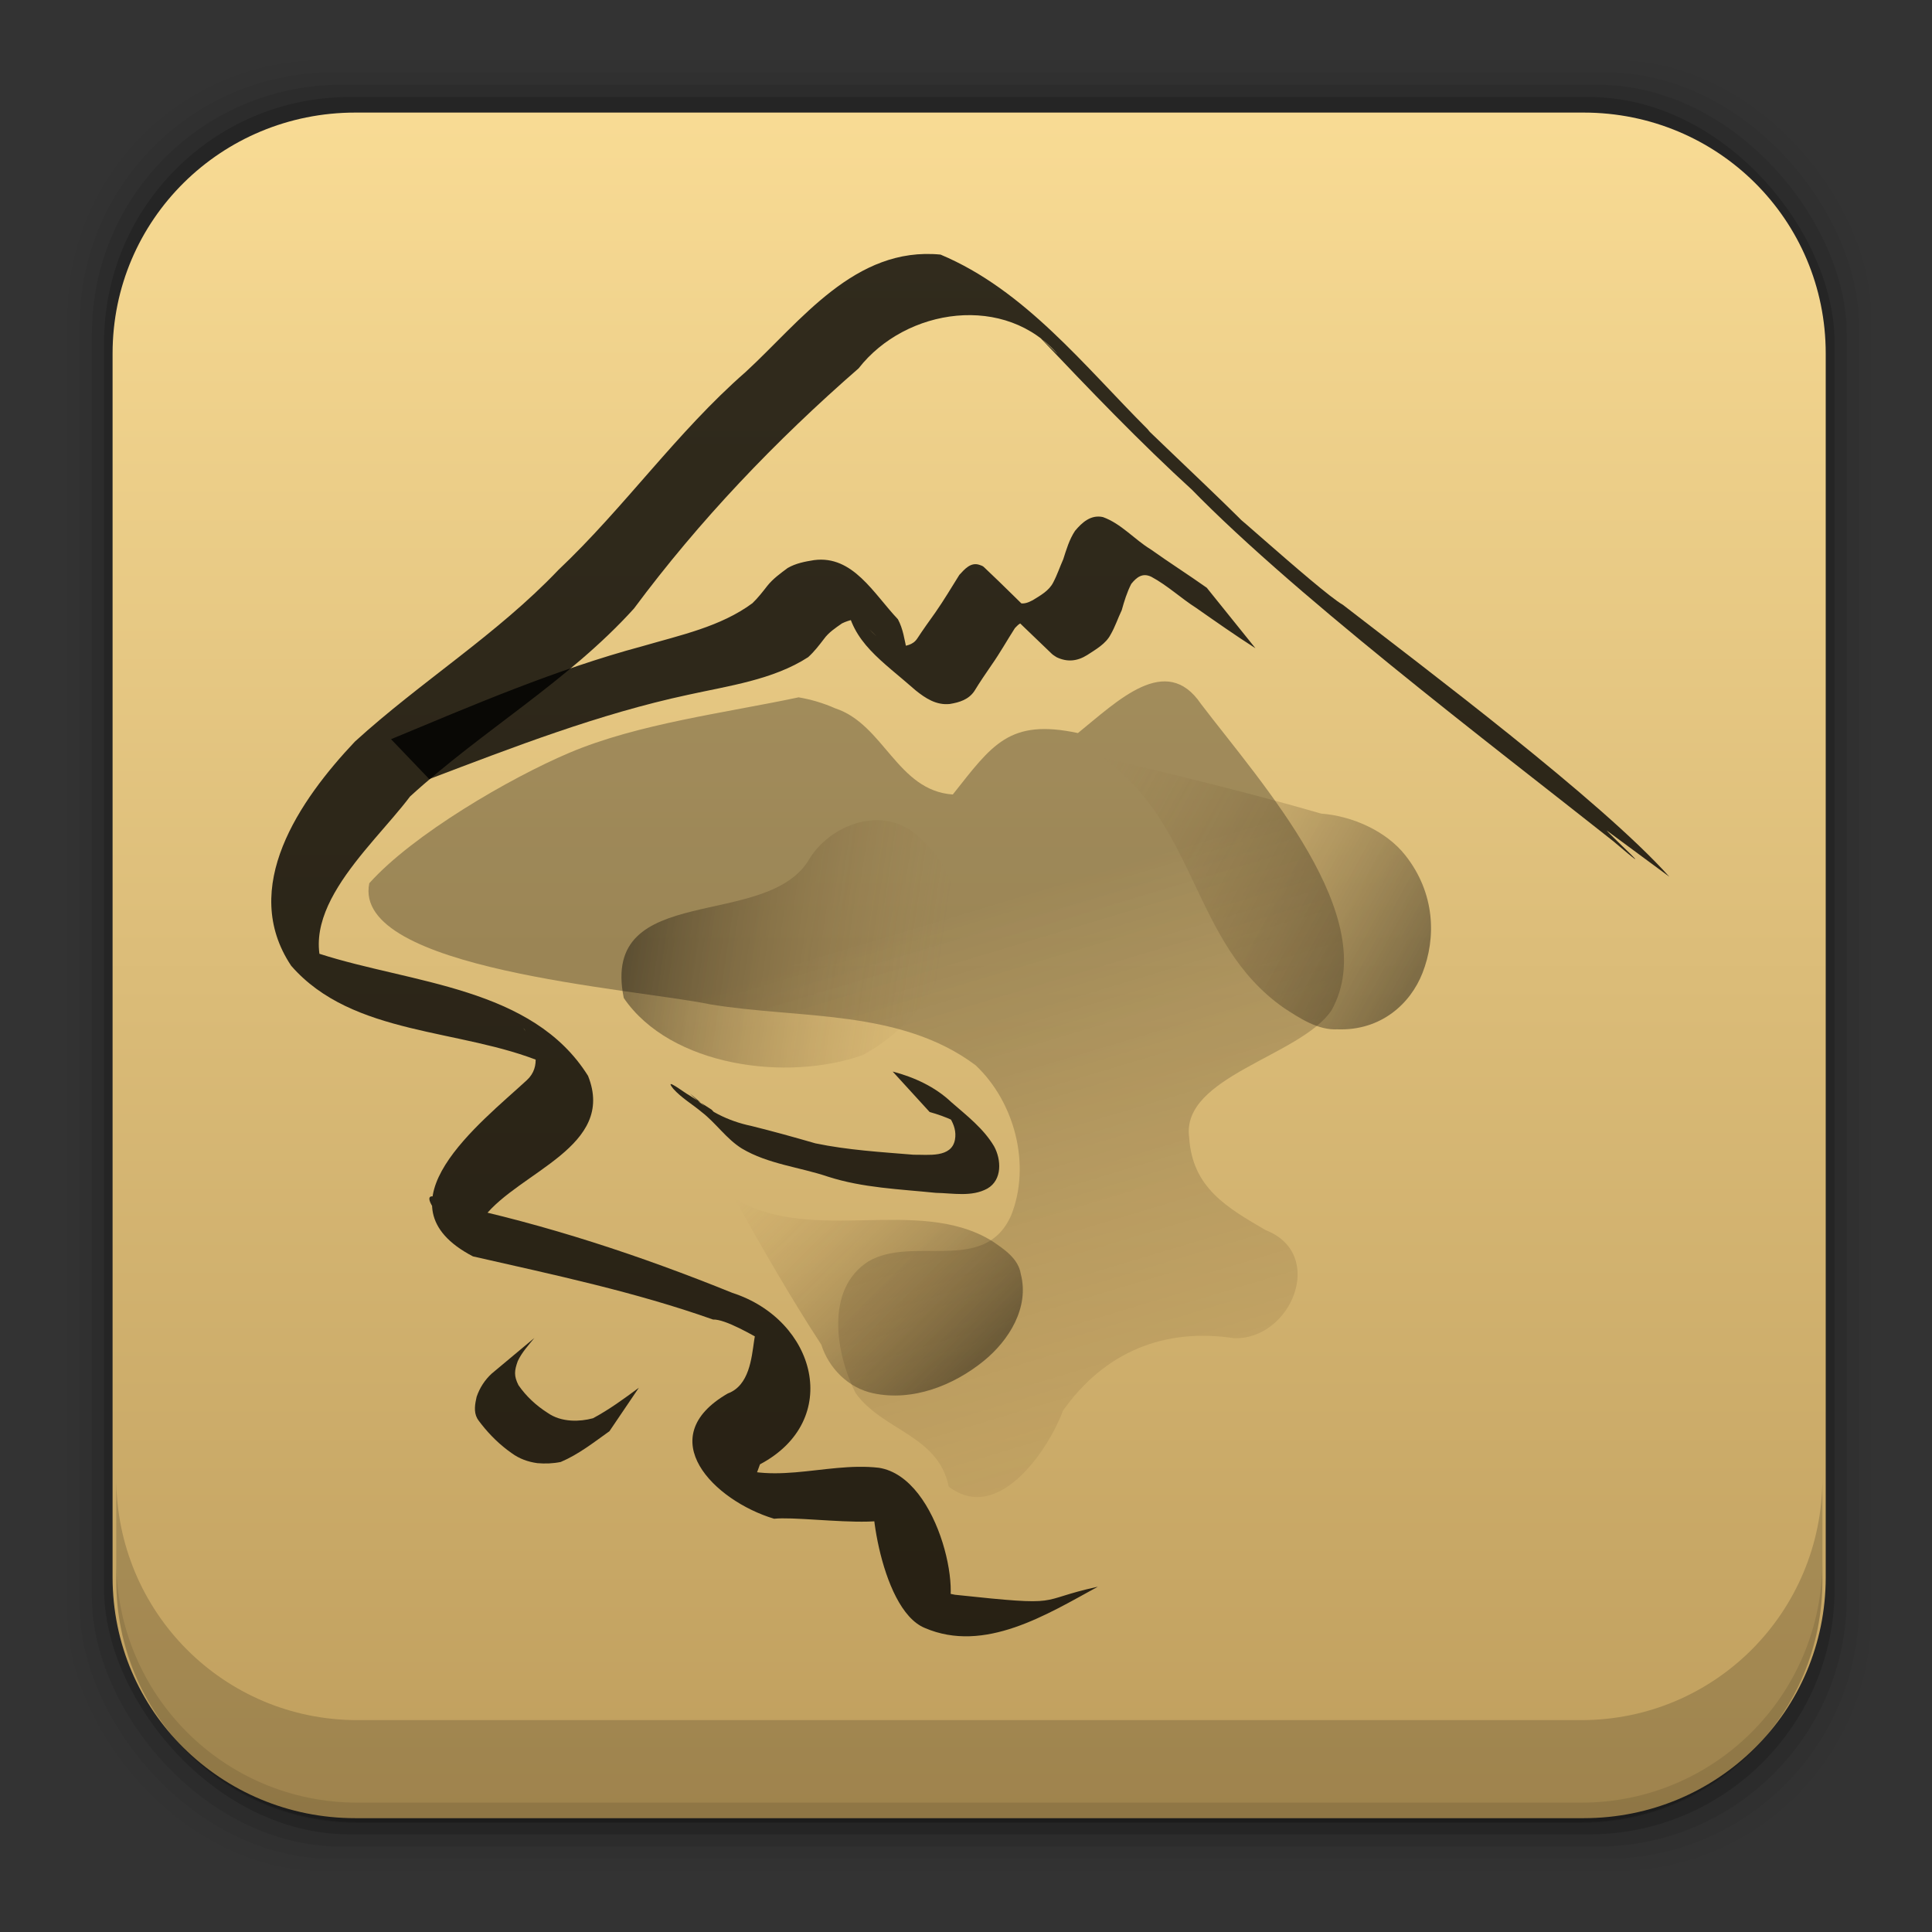 <?xml version="1.0" encoding="UTF-8" standalone="no"?>
<!-- Created with Inkscape (http://www.inkscape.org/) -->

<svg
   xmlns:dc="http://purl.org/dc/elements/1.1/"
   xmlns:cc="http://creativecommons.org/ns#"
   xmlns:rdf="http://www.w3.org/1999/02/22-rdf-syntax-ns#"
   xmlns:svg="http://www.w3.org/2000/svg"
   xmlns="http://www.w3.org/2000/svg"
   xmlns:xlink="http://www.w3.org/1999/xlink"
   xmlns:sodipodi="http://sodipodi.sourceforge.net/DTD/sodipodi-0.dtd"
   xmlns:inkscape="http://www.inkscape.org/namespaces/inkscape"
   id="svg2"
   height="96"
   width="96"
   version="1.1"
   inkscape:version="0.48.5 r10040"
   sodipodi:docname="inkscape.svg">
  <rect width="100%" height="100%" fill="#333333" stroke="none"/>
  <sodipodi:namedview
     pagecolor="#ffffff"
     bordercolor="#666666"
     borderopacity="1"
     objecttolerance="10"
     gridtolerance="10"
     guidetolerance="10"
     inkscape:pageopacity="0"
     inkscape:pageshadow="2"
     inkscape:window-width="640"
     inkscape:window-height="480"
     id="namedview91448" />
  <defs
     id="defs4">
    <linearGradient
       id="linearGradient3700-09">
      <stop
         id="stop3702-67"
         stop-color="#70a83e"
         offset="0" />
      <stop
         id="stop3704-18"
         stop-color="#9fd058"
         offset="1" />
    </linearGradient>
    <linearGradient
       id="linearGradient9745"
       y2="5.988"
       xlink:href="#linearGradient3700-09"
       gradientUnits="userSpaceOnUse"
       x2="48"
       gradientTransform="translate(-169.06 968.2)"
       y1="90"
       x1="48" />
    <linearGradient
       id="linearGradient3599">
      <stop
         id="stop3601-0"
         stop-opacity=".42"
         offset="0" />
      <stop
         id="stop3603"
         stop-color="#98713b"
         stop-opacity="0"
         offset="1" />
    </linearGradient>
    <linearGradient
       id="linearGradient39224"
       y2="76.945"
       gradientUnits="userSpaceOnUse"
       x2="49.689"
       gradientTransform="translate(107.64 993.21)"
       y1="6"
       x1="49.689">
      <stop
         id="stop3739-42"
         stop-color="#fff"
         offset="0" />
      <stop
         id="stop3741-91"
         stop-color="#fff"
         stop-opacity="0"
         offset="1" />
    </linearGradient>
    <linearGradient
       id="linearGradient39267"
       y2="82.75"
       xlink:href="#linearGradient3599"
       gradientUnits="userSpaceOnUse"
       x2="49"
       gradientTransform="matrix(.378 .755 .866 -.156 -35.382 969.93)"
       y1="96.263"
       x1="62.75" />
    <linearGradient
       id="linearGradient39270"
       y2="82.75"
       xlink:href="#linearGradient3599"
       gradientUnits="userSpaceOnUse"
       x2="49"
       gradientTransform="matrix(.751 0 0 .725 -.32 955.83)"
       y1="96.263"
       x1="62.75" />
    <linearGradient
       id="linearGradient39280"
       y2="68.389"
       xlink:href="#linearGradient3599"
       gradientUnits="userSpaceOnUse"
       x2="62.394"
       gradientTransform="matrix(.751 0 0 .725 -.32 955.83)"
       y1="65.389"
       x1="41.531" />
    <linearGradient
       id="linearGradient39283"
       y2="117.1"
       xlink:href="#linearGradient3599"
       gradientUnits="userSpaceOnUse"
       x2="83.324"
       gradientTransform="matrix(.751 0 0 .725 -.32 955.83)"
       y1="62.345"
       x1="66.3" />
    <linearGradient
       id="linearGradient39301"
       y2="2.993"
       gradientUnits="userSpaceOnUse"
       x2="47.995"
       y1="93.004"
       x1="47.995">
      <stop
         id="stop3189-64"
         stop-color="#bd9c5b"
         offset="0" />
      <stop
         id="stop3191-85"
         stop-color="#fadd96"
         offset="1" />
    </linearGradient>
  </defs>
  <g
     id="layer1"
     transform="translate(0 -956.36)">
    <rect
       id="rect5263-0"
       fill-opacity=".02"
       ry="12.724"
       height="89.978"
       width="89.624"
       y="959.35"
       x="3.353" />
    <rect
       id="rect5261-6"
       fill-opacity=".039"
       ry="12.552"
       height="88.762"
       width="88.413"
       y="959.96"
       x="3.959" />
    <rect
       id="rect5259-9"
       fill-opacity=".078"
       ry="12.38"
       height="87.546"
       width="87.202"
       y="960.57"
       x="4.564" />
    <rect
       id="rect5257-5"
       fill-opacity=".157"
       ry="12.208"
       height="86.33"
       width="85.991"
       y="961.18"
       x="5.17" />
    <path
       id="rect2419"
       d="m17.656 5.594c-6.668 0-12.062 5.327-12.062 11.968l-0 60.813c0 6.642 5.394 11.969 12.062 11.969h61.032c6.668 0 12.031-5.327 12.031-11.969v-60.813c0-6.641-5.363-11.968-12.031-11.968l-61.032-0z"
       transform="translate(0 956.36)"
       fill="url(#linearGradient39301)" />
    <path
       id="rect5265-0"
       d="m5.776 1029.8v5.066c0 6.668 5.343 12.032 11.985 12.032h60.809c6.642 0 11.985-5.364 11.985-12.032v-5.066c0 6.668-5.343 12.032-11.985 12.032h-60.809c-6.642 0-11.985-5.364-11.985-12.032z"
       fill-opacity="0.17" />
    <path
       id="path5252-0"
       d="m5.776 1033.9v1.013c0 6.668 5.343 12.032 11.985 12.032h60.809c6.642 0 11.985-5.364 11.985-12.032v-1.013c0 6.668-5.343 12.032-11.985 12.032h-60.809c-6.642 0-11.985-5.364-11.985-12.032z"
       fill-opacity=".098" />
    <rect
       id="rect4772"
       display="none"
       height="107.79"
       width="107.79"
       y="971.68"
       x="-369.64"
       fill="none" />
    <g
       id="g4788"
       display="none"
       transform="matrix(.211 0 0 .211 -369.68 971.63)" />
    <g
       id="g4806"
       display="none"
       transform="matrix(.211 0 0 .211 -369.68 971.63)">
      <g
         id="g4808"
         display="inline">
        <path
           id="path4810"
           d="m349.1 256.65c-0.265-0.254 37.637 27.605 39.421 25.012 6.362-9.252 82.046-93.137 84.784-116.24 0.242-2.003-0.516-4.096-0.516-4.096s-1.19-0.144-6.325-4.314c-2.692-2.192-5.483-4.581-5.483-4.581-16.054 0.998-57.885 41.559-111.06 103.57"
           fill="#050505"
           display="none" />
      </g>
    </g>
    <g
       id="g4796"
       transform="matrix(.211 0 0 .211 -369.68 971.63)" />
    <rect
       id="rect3873"
       rx="6"
       ry="6"
       height="84"
       width="84"
       display="none"
       y="974.2"
       x="-163.06"
       fill="url(#linearGradient9745)" />
    <rect
       id="rect3880"
       rx="6"
       ry="6"
       height="84"
       width="84"
       display="none"
       y="974.2"
       x="-163.06"
       fill="url(#linearGradient9745)" />
    <g
       id="g39285">
      <path
         id="path3589"
         opacity=".7"
         d="m39.683 991.01c-3.653 0.776-7.979 1.308-11.395 2.757-2.945 1.249-7.767 4.051-9.938 6.481-0.884 4.295 13.095 5.222 16.948 6.019 4.423 0.731 9.42 0.215 13.174 3.021 1.964 1.842 2.757 4.967 1.779 7.444-1.3 2.992-4.867 0.989-7.107 2.309-2.163 1.386-1.607 4.598-0.636 6.531 1.352 1.887 4.116 2.097 4.635 4.658 2.53 1.927 5.04-2.017 5.674-3.772 2.071-2.932 5.047-4.126 8.485-3.605 2.858 0.108 4.629-4.187 1.588-5.368-1.91-1.115-3.645-2.1-3.8-4.598-0.426-3.043 5.53-4.035 7.074-6.326 2.564-4.604-3.486-11.283-6.49-15.225-1.734-2.559-4.142-0.141-6.113 1.449-3.42-0.726-4.258 0.581-6.217 3.053-2.759-0.19-3.415-3.482-5.838-4.28-0.58-0.256-1.194-0.442-1.823-0.548z"
         fill-rule="evenodd"
         fill="url(#linearGradient39283)" />
      <path
         id="path3611"
         d="m40.246 998.99c-2.039 3.664-10.447 1.082-9.251 6.96 2.324 3.405 8.114 4.17 11.868 2.837 3.703-1.953 6.597-7.384 2.945-10.692-1.653-1.774-4.384-0.931-5.561 0.894z"
         fill-rule="evenodd"
         fill="url(#linearGradient39280)" />
      <path
         id="path3455"
         opacity=".8"
         d="m79.828 997.62c0.28 0.343 2.85 2.678 0.33 0.535-5.839-4.629-16.43-12.643-21.517-18.072 1.442 1.405 3.116 2.977 0.684 0.702-2.694-2.454-5.206-5.085-7.709-7.719 1.248 1.122 3.438 3.498 0.997 0.963-2.613-3.119-7.603-2.377-9.95 0.635-4.133 3.601-7.921 7.57-11.161 11.933-3.259 3.604-7.559 6.077-11.126 9.339-1.981 2.631-6.293 6.148-3.76 9.568-1.191-0.991-4.127-3.822-0.74-1.75 4.585 1.48 10.577 1.645 13.343 6.064 1.408 3.515-3.408 4.756-5.161 7.002-0.382 2.866-4.57-2.42-1.758-0.637 4.826 1.015 9.55 2.58 14.094 4.42 4.159 1.346 5.495 6.33 1.369 8.519-0.675 2.021-1.299 1.171-2.252-0.324 2.556 1.583 5.416 0.176 8.16 0.495 3.086 0.484 4.307 6.939 3.129 7.434-1.938-1.503-1.396-1.561 0.647-1.125 5.607 0.6 3.91 0.299 7.103-0.399-2.531 1.384-5.636 3.322-8.593 2.051-2.315-0.943-2.962-7.317-2.397-7.036 3.828 2.715-3.306 1.416-5.095 1.608-2.998-0.9-6.102-4.032-2.3-6.226 2.128-0.784 0.468-5.447 2.666-2.281 2.047 1.716-2.218-1.446-3.401-1.392-3.876-1.373-7.919-2.225-11.93-3.138-4.94-2.575 0.39-6.641 2.68-8.758 1.481-1.364-1.447-3.932 0.577-1.696 1.269 1.24 2.803 2.397 0.228 0.825-4.085-1.71-9.458-1.307-12.516-4.81-2.594-3.885 0.421-8.237 3.165-11.14 3.255-2.968 7.065-5.325 10.113-8.531 3.291-3.109 5.877-6.841 9.306-9.838 2.729-2.511 5.422-6.245 9.682-5.83 4.191 1.758 7.158 5.551 10.289 8.675 1.341 1.588-3.603-3.526-0.684-0.628 1.668 1.622 5.885 5.582 5.861 5.717-3.156-3.025 3.356 2.982 4.527 3.639 4.047 3.136 12.805 9.702 16.22 13.511-1.041-0.768-2.082-1.537-3.122-2.305z" />
      <path
         id="path3459"
         opacity=".8"
         d="m62.381 988.57c-1-0.641-1.972-1.323-2.944-2.003-0.761-0.486-1.429-1.118-2.228-1.547-0.439-0.211-0.73 0.022-0.998 0.354-0.21 0.411-0.35 0.863-0.473 1.307-0.192 0.401-0.327 0.822-0.551 1.208-0.239 0.462-0.732 0.737-1.162 1.018-0.497 0.312-0.996 0.362-1.524 0.109-0.078-0.055-0.166-0.1-0.235-0.166-0.984-0.935-1.958-1.881-2.923-2.835-0.174-0.172-0.195-0.289-0.332-0.486-0.085-0.123-0.253-0.305-0.353-0.417 0.841 0.822 1.682 1.644 2.522 2.465-0.099-0.073-0.254-0.277-0.407-0.26-0.139 0.016-0.266 0.18-0.344 0.255-0.389 0.605-0.738 1.232-1.153 1.822-0.295 0.431-0.589 0.859-0.86 1.304-0.283 0.42-0.733 0.562-1.22 0.642-0.671 0.071-1.204-0.279-1.696-0.674-1.679-1.482-3.17-2.377-3.45-4.395-0.133-0.512-0.149-1.032-0.568-1.409 0.852 0.837 1.712 1.667 2.557 2.511 0.05 0.05-0.109-0.09-0.17-0.126-0.257-0.151-0.564-0.188-0.857-0.196-0.403 0.042-0.807 0.103-1.171 0.283-0.326 0.227-0.668 0.453-0.899 0.775-0.244 0.319-0.485 0.633-0.785 0.905-1.741 1.128-3.974 1.428-5.973 1.871-4.429 0.95-8.647 2.589-12.856 4.187l-1.897-1.982c4.099-1.702 8.188-3.466 12.498-4.623 1.864-0.543 3.884-0.968 5.458-2.134 0.275-0.264 0.505-0.561 0.738-0.86 0.282-0.355 0.651-0.62 1.016-0.891 0.403-0.232 0.847-0.317 1.306-0.39 1.93-0.257 2.963 1.664 4.169 2.937 0.259 0.479 0.328 1.017 0.442 1.541 0.369 1.693 2.394 2.996-1.848-1.025 0.378 0.391 0.832 0.782 1.402 0.855 0.378-0.037 0.746-0.076 0.966-0.413 0.288-0.44 0.593-0.865 0.899-1.293 0.424-0.607 0.8-1.243 1.192-1.868 0.258-0.279 0.565-0.649 1.001-0.498 0.074 0.026 0.155 0.049 0.212 0.102 0.986 0.928 1.939 1.888 2.908 2.832 0.171 0.22 0.323 0.453 0.501 0.667 0.062 0.075 0.267 0.285 0.196 0.218-0.788-0.741-3.529-3.367-2.347-2.24 0.41 0.359 0.665 0.454 1.175 0.177 0.387-0.238 0.818-0.475 1.022-0.889 0.196-0.37 0.326-0.768 0.496-1.148 0.155-0.482 0.3-0.981 0.584-1.409 0.349-0.417 0.784-0.815 1.384-0.686 0.911 0.326 1.562 1.109 2.372 1.602 0.918 0.654 1.871 1.26 2.79 1.91l2.419 3.006z" />
      <path
         id="path3478"
         opacity=".8"
         d="m24.446 1024.6c-0.358 0.328-0.609 0.718-0.763 1.168-0.078 0.342-0.153 0.738 0.027 1.067 0.056 0.102 0.136 0.19 0.204 0.285 0.43 0.549 0.93 1.039 1.507 1.443 0.381 0.28 0.81 0.436 1.28 0.5 0.389 0.034 0.78 0.019 1.162-0.059 0.884-0.374 1.647-0.977 2.42-1.528l1.463-2.162c-0.731 0.543-1.472 1.085-2.279 1.518-0.357 0.094-0.714 0.138-1.086 0.115-0.435-0.029-0.833-0.143-1.189-0.396-0.563-0.36-1.051-0.817-1.428-1.36-0.233-0.458-0.209-0.724-0.036-1.2 0.204-0.433 0.522-0.778 0.825-1.149l-2.106 1.759z" />
      <path
         id="path3482"
         opacity=".8"
         d="m35.361 1011.5c0.204 0.237 0.743 0.735 0.753 0.795-0.604-0.537-1.201-1.082-1.828-1.594 0.809 0.83 1.893 1.366 3.041 1.605 1.07 0.265 2.132 0.56 3.189 0.866 1.604 0.334 3.248 0.432 4.879 0.566 0.714-0.011 1.885 0.172 2.056-0.747 0.144-0.794-0.472-1.412-0.949-1.972 0.639 0.551 1.246 1.136 1.888 1.685-0.618-0.543-1.404-0.866-2.197-1.089-0.612-0.67-1.224-1.34-1.836-2.01 1.077 0.283 2.112 0.76 2.915 1.522 0.767 0.667 1.607 1.316 2.124 2.194 0.36 0.658 0.413 1.664-0.33 2.096-0.78 0.431-1.715 0.23-2.566 0.215-1.793-0.183-3.625-0.247-5.349-0.801-1.424-0.482-2.985-0.624-4.289-1.402-0.774-0.482-1.278-1.258-1.994-1.81-0.468-0.393-1.001-0.699-1.41-1.155-0.509-0.633 0.535 0.19 0.794 0.322 0.37 0.238 0.74 0.476 1.11 0.714z" />
      <path
         id="path3669"
         d="m36.49 1015.9c1.935 1.194 4.326 1.134 6.534 1.091 2.124-0.037 4.433-0.113 6.291 1.048 0.605 0.41 1.294 0.873 1.409 1.633 0.43 1.647-0.578 3.289-1.851 4.319-1.49 1.208-3.528 2.019-5.487 1.599-1.245-0.264-2.21-1.26-2.577-2.416-1.544-2.365-2.942-4.816-4.32-7.274z"
         fill-rule="evenodd"
         fill="url(#linearGradient39270)" />
      <path
         id="path3692"
         d="m54.791 994.01c2.399 1.688 3.53 4.104 4.589 6.333 1.025 2.143 2.094 4.481 4.415 6.099 0.794 0.52 1.693 1.113 2.659 1.065 2.183 0.077 3.636-1.289 4.225-2.79 0.693-1.758 0.636-3.981-0.851-5.86-0.941-1.195-2.616-1.95-4.181-2.07-3.6-1.043-7.229-1.92-10.856-2.776z"
         fill-rule="evenodd"
         fill="url(#linearGradient39267)" />
    </g>
    <path
       id="path3638"
       opacity=".5"
       d="m119.64 999.21c-3.324 0-6 2.676-6 6v33.219c0.336 0.019 0.66 0.044 1 0.063v-32.281c0-2.782 2.218-5 5-5h2.062l1.25 8c0.063 0.499 0.497 0.867 1 0.875 0.503 0.01 0.921-0.347 1-0.844l1.031-5.281 0.625 2.031c0.14 0.426 0.552 0.702 1 0.688 0.448-0.014 0.825-0.316 0.938-0.75l1.094-4.719h5.469c0.131 0.115 0.331 0.265 0.344 0.281 0.346 0.457 0.492 0.931 1.281 1.219 0.39 0.142 0.834 0.086 1.125-0.031 0.291-0.117 0.518-0.263 0.781-0.438 0.473-0.313 0.547-0.678 0.719-1.031h0.75c0.146 0.425 0.25 0.922 0.469 1.5 0.052 0.139 0.062 0.249 0.281 0.5 0.11 0.126 0.369 0.419 0.875 0.375 0.506-0.044 0.762-0.433 0.844-0.594 0.163-0.322 0.114-0.406 0.125-0.531 0.011-0.125 0-0.242 0-0.375-0-0.24-0.015-0.577-0.031-0.875h48.969c2.782 0 5 2.218 5 5v7.938c-0.006 0.01-0.022 0.055-0.031 0.063-0.012 0.011-0.157 0.096-0.625 0.188-1.213 0.236-2.54 0.345-3.656 0.562-0.323 0.063-0.642 0.124-0.969 0.188-0.031 0.01-0.07 0.013-0.125 0.031s-0.249 0.125-0.25 0.125c-0 0-0.187 0.156-0.188 0.156s-0.219 0.344-0.219 0.344c-0 0-0.031 0.469-0.031 0.469 0 0 0.125 0.375 0.125 0.375s0.156 0.218 0.156 0.219c0 0 0.06 0.068 0.094 0.094 0.068 0.051 0.119 0.075 0.156 0.094 0.074 0.038 0.124 0.052 0.156 0.063 0.129 0.044 0.153 0.049 0.219 0.063 0.131 0.026 0.298 0.062 0.5 0.094 0.403 0.065 0.954 0.126 1.531 0.219 0.218 0.035 0.408 0.088 0.625 0.125-0.003 0.203-0.044 0.418 0.031 0.562 0.244 0.467 0.542 0.526 0.781 0.625 0.156 0.065 0.347 0.111 0.531 0.156 0.007 0.042 0.026 0.048 0.031 0.188 0.013 0.335-0.049 0.759-0.062 1.188-0.079 0.027-0.163 0.048-0.312 0.156-0.209 0.151-0.442 0.51-0.469 0.844-0.058 0.72 0.2 0.88 0.438 1.25 0.427 0.665 1.006 0.937 1.562 1.156v3.219c-1.17 0.612-2.453 1.344-3.094 1.469-0.816 0.159-1.803 0.421-2.281 0.562-0.062 0.018-0.129 0.042-0.188 0.063-0.058 0.02-0.061 0.01-0.25 0.125-0.047 0.029-0.11 0.038-0.219 0.156-0.027 0.03-0.093 0.125-0.094 0.125-0 0-0.094 0.187-0.094 0.188-0 0-0.094 0.281-0.094 0.281-0 0 0.031 0.344 0.031 0.344 0 0 0.125 0.312 0.125 0.312s0.187 0.218 0.188 0.219c0 0 0.156 0.125 0.156 0.125 0 0 0.088 0.048 0.125 0.063 0.147 0.059 0.226 0.056 0.281 0.063 0.22 0.024 0.244 0.01 0.312 0 0.273-0.029 0.649-0.103 1.406-0.25 0.837-0.163 1.387-0.079 1.719 0.031 0.328 0.108 0.417 0.213 0.625 0.375 0.448 0.349 0.898 0.519 1.344 0.719v36.562c-0.818 0.197-1.257 0.33-2.031 0.531 0.968-0.256 2.1-0.545 3.031-0.75v-37.969c-0.638-0.263-1.188-0.493-1.719-0.906-0.139-0.108-0.43-0.363-0.938-0.531-0.508-0.168-1.235-0.254-2.219-0.063-1.498 0.291-1.644 0.282-1.219 0.156 0.425-0.126 1.424-0.383 2.188-0.531 1.126-0.219 2.658-1.181 3.906-1.812v-4.531c-0.682-0.255-1.399-0.533-1.719-1.031-0.205-0.319-0.29-0.514-0.281-0.625 0.009-0.111 0.104-0.149 0.219-0.188s0.264-0.056 0.375-0.156c0.111-0.101 0.188-0.295 0.188-0.594 0-0.319 0.082-0.862 0.062-1.375-0.01-0.257-0.038-0.499-0.125-0.688-0.087-0.188-0.224-0.333-0.438-0.375-0.561-0.109-0.818-0.235-0.875-0.344-0.057-0.109 0.077-0.191 0.281-0.281 0.409-0.181 1.101-0.308 1.094-0.312-0.653-0.381-5.116-0.922-4.875-0.969 0.325-0.063 0.644-0.124 0.969-0.188 1.023-0.199 2.37-0.312 3.656-0.562 0.56-0.109 0.885-0.253 1.094-0.438 0.208-0.185 0.296-0.394 0.375-0.594v-8.156c0-3.324-2.676-6-6-6h-50.031c0.094 1.381 0.195 2.919-0.094 2.156-0.206-0.543-0.326-1.113-0.531-1.656-0.052-0.138-0.098-0.331-0.156-0.5h-1.969c-0.235 0.487-0.457 0.973-0.781 1.188-0.495 0.327-0.76 0.462-1 0.375-0.24-0.087-0.454-0.401-0.812-0.875-0.16-0.211-0.442-0.434-0.75-0.688h-6.656l-1.281 5.5-1.688-5.5h-0.219l-1.719 8.844-1.375-8.844h-2.938zm74.969 69.812c-0.891 0.232-2.078 0.525-2.344 0.594-0.608 0.158-1.013 0.243-1.312 0.344-0.15 0.051-0.226 0.037-0.531 0.281-0.076 0.061-0.177 0.135-0.281 0.344s-0.155 0.599-0.031 0.875c0.248 0.553 0.533 0.555 0.656 0.594 0.239 0.076 0.35 0.052 0.5 0.063s0.304 0.027 0.5 0.031c0.392 0.01 0.901 0 1.5 0h3.375v6.062c0 2.434-1.712 4.444-4 4.906 2.847-0.471 5-2.921 5-5.906v-7.062h-0.5-3.875c-1.198 0-1.996 0-2.188-0.063-0.192-0.061 0.23-0.187 1.438-0.5 0.32-0.083 1.125-0.306 2.094-0.562zm-77.25-30.375c0.808 0.061 1.537 0.136 2.031 0.219 0.646 0.109-0.108 0.242-1.125 0.344s-2.314 0.197-2.812 0.281c-0.608 0.102-1.201 0.155-1.812 0.25v1.031c0.372 0.036 0.692 0.031 0.906 0.031 0.79 0 1.132 0.22 1.281 0.562 0.149 0.343 0.094 0.815 0.094 1.375 0 0.42-0.916 0.671-1.125 1.375-0.075 0.252-0.618 0.511-1.156 0.75v2.188c0.718 0.025 1.412 0.06 1.812 0.312 0.275 0.173-0.769 0.376-1.812 0.562v7.5c0.285 0.046 0.624 0.121 1 0.219v-5.906c0.221-0.045 0.465-0.074 0.656-0.125 0.215-0.058 0.377-0.079 0.656-0.25 0.139-0.086 0.431-0.217 0.531-0.75 0.05-0.266-0.035-0.595-0.156-0.781-0.121-0.186-0.247-0.251-0.344-0.312-0.461-0.291-0.906-0.398-1.344-0.438v-0.562c0.095-0.049 0.188-0.101 0.281-0.156 0.285-0.169 0.643-0.293 0.844-0.969-0.001 0 0.076-0.093 0.312-0.281 0.118-0.094 0.263-0.192 0.438-0.375 0.174-0.183 0.406-0.528 0.406-1 0-0.493 0.164-1.044-0.156-1.781-0.091-0.21-0.341-0.352-0.531-0.531 0.569-0.061 1.322-0.138 2.125-0.219 0.527-0.053 0.969-0.092 1.344-0.188 0.094-0.024 0.164-0.052 0.312-0.125 0.074-0.036 0.175-0.08 0.312-0.219 0.138-0.138 0.369-0.48 0.312-0.875-0.057-0.395-0.306-0.593-0.438-0.688-0.132-0.095-0.209-0.13-0.281-0.156-0.145-0.053-0.262-0.075-0.375-0.094-0.563-0.095-1.333-0.161-2.188-0.219zm-2.719 17c1.09 0.283 2.397 0.712 2.875 0.812 1.065 0.224 1.185 0.336 0.844 0.438-0.342 0.102-1.13 0.177-1.938 0.312-0.955 0.161-1.894 0.457-2.781 0.656v19.344c0 2.985 2.153 5.435 5 5.906-2.288-0.463-4-2.472-4-4.906v-18.531c0.662-0.17 1.323-0.365 1.938-0.469 0.761-0.128 1.444-0.16 2.062-0.344 0.15-0.044 0.35 0.05 0.719-0.469 0.184-0.259 0.198-0.842 0.031-1.125-0.167-0.283-0.33-0.376-0.438-0.438-0.432-0.246-0.661-0.258-1.219-0.375-0.188-0.039-0.929-0.247-1.688-0.469-0.474-0.138-0.94-0.231-1.406-0.344zm39.062 20.594c-0 0-0.531 0.187-0.531 0.188-0 0-0.25 0.249-0.25 0.25-0 0.001-0.072 0.11-0.094 0.156-0.021 0.047-0.053 0.094-0.062 0.125-0.02 0.062-0.025 0.093-0.031 0.125-0.044 0.241-0.001 0.228 0 0.281 0.001 0.054-0 0.107 0 0.156 0.003 0.425-0.018 1.17-0.062 1.688-0.089-0.047-0.119-0.105-0.25-0.125-0.052-0.01-0.104 0-0.156 0 0.015-0.013 0.015 0.018 0.031 0.063 0.066 0.178 0.168 0.771 0.438 1.469 0.108 0.279 0.216 0.357 0.312 0.281 0.096-0.076 0.171-0.297 0.25-0.562 0.158-0.531 0.287-1.269 0.344-1.562 0.128-0.662 0.097-1.761 0.094-2.25-0.001-0.122-0.006-0.218 0-0.25 0.017-0.095 0.085 0.296 0.281 1.562 0.16 1.034 0.552 2.667 0.719 3.531 0.166 0.858 0.269 1.297 0.375 1.844h0.844c-0.065-0.31-0.127-0.558-0.219-1.031-0.178-0.92-0.572-2.553-0.719-3.5-0.098-0.635-0.171-1.047-0.219-1.312-0.024-0.133-0.029-0.221-0.062-0.344-0.008-0.031-0.009-0.067-0.031-0.125-0.011-0.029-0.035-0.042-0.062-0.094-0.014-0.026-0.037-0.056-0.062-0.094s-0.093-0.156-0.094-0.156c-0-0.001-0.281-0.187-0.281-0.188-0-0-0.5-0.125-0.5-0.125zm-1.438 2.844c-0.284 0.01-0.56 0.139-0.688 0.25-0.301 0.263-0.282 0.385-0.312 0.469-0.03 0.083-0.017 0.129-0.031 0.188-0.057 0.236-0.127 0.524-0.219 1-0.035 0.181-0.309 0.796-0.594 1.375-0.138 0.281-0.291 0.557-0.406 0.844h0.812c-0.047-0.587 1.013-2.131 1.188-3.031 0.14-0.723 0.205-1.055 0.25-1.094zm-19.375 1c0.104-0.032 0.244 0.199 0.469 0.781 0.297 0.769 0.512 1.624 0.656 2.344h0.75c0.27-0.488 0.553-1.111 0.781-1.406 0.01-0.013 0.02-0.025 0.031-0.031-0.312 0.041-0.686 0.203-0.844 0.406-0.074 0.096-0.093 0.183-0.156 0.281-0.097-0.33-0.155-0.642-0.281-0.969-0.122-0.315-0.205-0.551-0.344-0.781-0.069-0.115-0.133-0.224-0.312-0.375-0.135-0.113-0.435-0.242-0.75-0.25zc-0.105 0-0.209-0.001-0.312 0.031-0.377 0.117-0.486 0.329-0.562 0.438-0.076 0.109-0.1 0.167-0.125 0.219-0.157 0.334-0.192 0.577-0.25 0.875s-0.122 0.629-0.188 0.969c-0.045 0.232-0.06 0.389-0.094 0.594h0.844c0.093-0.433 0.153-0.906 0.25-1.406 0.137-0.709 0.227-1.345 0.344-1.594 0.029-0.062 0.059-0.114 0.094-0.125zm49.906 1.188c-0.303 0.048-0.59 0.227-0.719 0.375-0.171 0.198-0.214 0.323-0.25 0.438-0.072 0.23-0.081 0.405-0.094 0.594-0.011 0.169-0.025 0.348-0.031 0.531h0.969c0.038-0.489 0.036-1.072 0.062-1.469 0.02-0.297 0.069-0.487 0.156-0.469h-0.094zm0.094 0c0.029 0.01 0.052 0.04 0.094 0.094 0.228 0.295 0.607 1.142 0.938 1.844h0.656c-0.085-0.18-0.165-0.358-0.25-0.531-0.173-0.354-0.297-0.634-0.531-0.938-0.013-0.017-0.049-0.042-0.125-0.125s-0.236-0.277-0.562-0.344c-0.067-0.014-0.148 0-0.219 0zm-43.562 0.094c-0.085 0.01-0.167 0.01-0.25 0.031-0.289 0.082-0.47 0.192-0.656 0.312-0.276 0.178-1.094 0.559-1.594 0.75-0.025-0.021-0.033 0-0.062-0.031-0.099-0.096-0.176-0.216-0.375-0.375-0.099-0.079-0.214-0.212-0.531-0.281-0.062-0.013-0.141-0.01-0.219 0 0.104 0.023 0.25 0.195 0.438 0.375 0.25 0.241 0.566 0.485 0.906 0.375 0.634-0.205 1.581-0.698 2-0.969 0.128-0.082 0.243-0.155 0.344-0.188zm0.312 0c0.131 0.042 0.211 0.155 0.312 0.281 0.213 0.265 0.444 0.611 1 0.625-0.013-0.01-0.084-0.083-0.219-0.25-0.104-0.129-0.379-0.5-0.906-0.625-0.036-0.01-0.118-0.022-0.188-0.031zm1.906 0.906c0.099 0.01 0.165 0.021 0.219 0.063 0.121 0.094 0.171 0.321 0.375 0.875h0.688c-0.07-0.183-0.134-0.452-0.438-0.688-0.309-0.239-0.65-0.244-0.844-0.25z"
       fill="url(#linearGradient39224)" />
  </g>
</svg>
